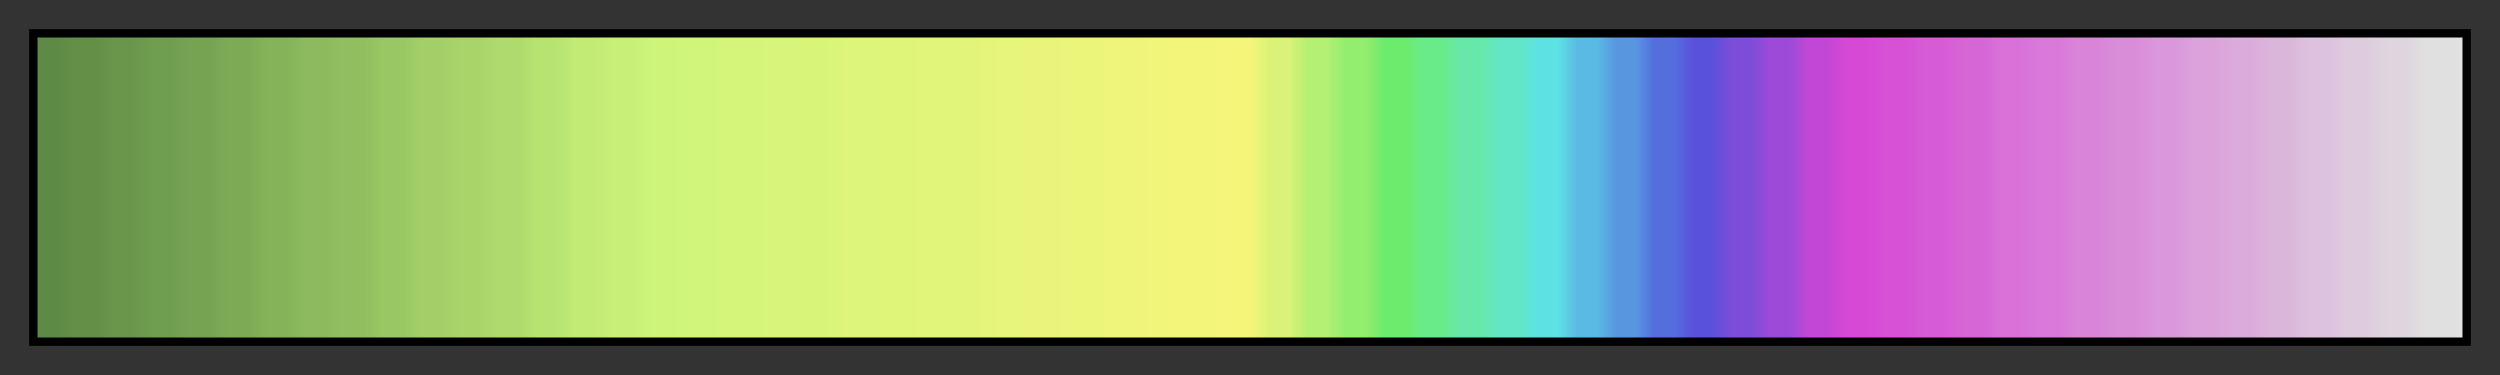 <?xml version="1.0" encoding="UTF-8"?>
<svg xmlns="http://www.w3.org/2000/svg" version="1.1" width="300px" height="45px" viewBox="0 0 300 45">
  <rect x="0" y="0" width="300" height="45" fill="#333333" stroke="none"/>
  <g>
    <defs>
      <linearGradient id="france" gradientUnits="objectBoundingBox" spreadMethod="pad" x1="0%" x2="100%" y1="0%" y2="0%">
        <stop offset="0.00%" stop-color="rgb(93,138,69)" stop-opacity="1"/>
        <stop offset="0.79%" stop-color="rgb(93,138,69)" stop-opacity="1"/>
        <stop offset="1.59%" stop-color="rgb(99,143,71)" stop-opacity="1"/>
        <stop offset="2.38%" stop-color="rgb(99,143,71)" stop-opacity="1"/>
        <stop offset="3.17%" stop-color="rgb(105,150,75)" stop-opacity="1"/>
        <stop offset="3.97%" stop-color="rgb(105,150,75)" stop-opacity="1"/>
        <stop offset="4.76%" stop-color="rgb(112,158,79)" stop-opacity="1"/>
        <stop offset="5.56%" stop-color="rgb(112,158,79)" stop-opacity="1"/>
        <stop offset="6.35%" stop-color="rgb(117,163,82)" stop-opacity="1"/>
        <stop offset="7.14%" stop-color="rgb(117,163,82)" stop-opacity="1"/>
        <stop offset="7.94%" stop-color="rgb(125,171,85)" stop-opacity="1"/>
        <stop offset="8.73%" stop-color="rgb(125,171,85)" stop-opacity="1"/>
        <stop offset="9.52%" stop-color="rgb(132,179,89)" stop-opacity="1"/>
        <stop offset="10.32%" stop-color="rgb(132,179,89)" stop-opacity="1"/>
        <stop offset="11.11%" stop-color="rgb(140,186,93)" stop-opacity="1"/>
        <stop offset="11.90%" stop-color="rgb(140,186,93)" stop-opacity="1"/>
        <stop offset="12.70%" stop-color="rgb(145,191,96)" stop-opacity="1"/>
        <stop offset="13.49%" stop-color="rgb(145,191,96)" stop-opacity="1"/>
        <stop offset="14.29%" stop-color="rgb(152,199,99)" stop-opacity="1"/>
        <stop offset="15.08%" stop-color="rgb(152,199,99)" stop-opacity="1"/>
        <stop offset="15.87%" stop-color="rgb(162,207,103)" stop-opacity="1"/>
        <stop offset="16.67%" stop-color="rgb(162,207,103)" stop-opacity="1"/>
        <stop offset="17.46%" stop-color="rgb(168,212,106)" stop-opacity="1"/>
        <stop offset="18.25%" stop-color="rgb(168,212,106)" stop-opacity="1"/>
        <stop offset="19.05%" stop-color="rgb(175,219,110)" stop-opacity="1"/>
        <stop offset="19.84%" stop-color="rgb(175,219,110)" stop-opacity="1"/>
        <stop offset="20.63%" stop-color="rgb(183,227,113)" stop-opacity="1"/>
        <stop offset="21.43%" stop-color="rgb(183,227,113)" stop-opacity="1"/>
        <stop offset="22.22%" stop-color="rgb(194,235,117)" stop-opacity="1"/>
        <stop offset="23.02%" stop-color="rgb(194,235,117)" stop-opacity="1"/>
        <stop offset="23.81%" stop-color="rgb(200,240,120)" stop-opacity="1"/>
        <stop offset="24.60%" stop-color="rgb(200,240,120)" stop-opacity="1"/>
        <stop offset="25.40%" stop-color="rgb(206,245,122)" stop-opacity="1"/>
        <stop offset="26.19%" stop-color="rgb(206,245,122)" stop-opacity="1"/>
        <stop offset="26.98%" stop-color="rgb(208,245,122)" stop-opacity="1"/>
        <stop offset="27.78%" stop-color="rgb(208,245,122)" stop-opacity="1"/>
        <stop offset="28.57%" stop-color="rgb(212,245,122)" stop-opacity="1"/>
        <stop offset="29.37%" stop-color="rgb(212,245,122)" stop-opacity="1"/>
        <stop offset="30.16%" stop-color="rgb(214,245,122)" stop-opacity="1"/>
        <stop offset="30.95%" stop-color="rgb(214,245,122)" stop-opacity="1"/>
        <stop offset="31.75%" stop-color="rgb(216,245,122)" stop-opacity="1"/>
        <stop offset="32.54%" stop-color="rgb(216,245,122)" stop-opacity="1"/>
        <stop offset="33.33%" stop-color="rgb(220,245,122)" stop-opacity="1"/>
        <stop offset="34.13%" stop-color="rgb(220,245,122)" stop-opacity="1"/>
        <stop offset="34.92%" stop-color="rgb(222,245,122)" stop-opacity="1"/>
        <stop offset="35.71%" stop-color="rgb(222,245,122)" stop-opacity="1"/>
        <stop offset="36.51%" stop-color="rgb(224,245,122)" stop-opacity="1"/>
        <stop offset="37.30%" stop-color="rgb(224,245,122)" stop-opacity="1"/>
        <stop offset="38.10%" stop-color="rgb(226,245,122)" stop-opacity="1"/>
        <stop offset="38.89%" stop-color="rgb(226,245,122)" stop-opacity="1"/>
        <stop offset="39.68%" stop-color="rgb(231,245,122)" stop-opacity="1"/>
        <stop offset="40.48%" stop-color="rgb(231,245,122)" stop-opacity="1"/>
        <stop offset="41.27%" stop-color="rgb(233,245,122)" stop-opacity="1"/>
        <stop offset="42.06%" stop-color="rgb(233,245,122)" stop-opacity="1"/>
        <stop offset="42.86%" stop-color="rgb(235,245,122)" stop-opacity="1"/>
        <stop offset="43.65%" stop-color="rgb(235,245,122)" stop-opacity="1"/>
        <stop offset="44.44%" stop-color="rgb(239,245,122)" stop-opacity="1"/>
        <stop offset="45.24%" stop-color="rgb(239,245,122)" stop-opacity="1"/>
        <stop offset="46.03%" stop-color="rgb(241,245,122)" stop-opacity="1"/>
        <stop offset="46.83%" stop-color="rgb(241,245,122)" stop-opacity="1"/>
        <stop offset="47.62%" stop-color="rgb(243,245,122)" stop-opacity="1"/>
        <stop offset="48.41%" stop-color="rgb(243,245,122)" stop-opacity="1"/>
        <stop offset="49.21%" stop-color="rgb(245,245,122)" stop-opacity="1"/>
        <stop offset="50.00%" stop-color="rgb(245,245,122)" stop-opacity="1"/>
        <stop offset="50.79%" stop-color="rgb(218,242,121)" stop-opacity="1"/>
        <stop offset="51.59%" stop-color="rgb(218,242,121)" stop-opacity="1"/>
        <stop offset="52.38%" stop-color="rgb(179,240,115)" stop-opacity="1"/>
        <stop offset="53.17%" stop-color="rgb(179,240,115)" stop-opacity="1"/>
        <stop offset="53.97%" stop-color="rgb(147,237,111)" stop-opacity="1"/>
        <stop offset="54.76%" stop-color="rgb(147,237,111)" stop-opacity="1"/>
        <stop offset="55.56%" stop-color="rgb(108,235,108)" stop-opacity="1"/>
        <stop offset="56.35%" stop-color="rgb(108,235,108)" stop-opacity="1"/>
        <stop offset="57.14%" stop-color="rgb(106,235,138)" stop-opacity="1"/>
        <stop offset="57.94%" stop-color="rgb(106,235,138)" stop-opacity="1"/>
        <stop offset="58.73%" stop-color="rgb(102,232,171)" stop-opacity="1"/>
        <stop offset="59.52%" stop-color="rgb(102,232,171)" stop-opacity="1"/>
        <stop offset="60.32%" stop-color="rgb(99,230,199)" stop-opacity="1"/>
        <stop offset="61.11%" stop-color="rgb(99,230,199)" stop-opacity="1"/>
        <stop offset="61.90%" stop-color="rgb(93,225,227)" stop-opacity="1"/>
        <stop offset="62.70%" stop-color="rgb(93,225,227)" stop-opacity="1"/>
        <stop offset="63.49%" stop-color="rgb(91,186,227)" stop-opacity="1"/>
        <stop offset="64.29%" stop-color="rgb(91,186,227)" stop-opacity="1"/>
        <stop offset="65.08%" stop-color="rgb(88,151,224)" stop-opacity="1"/>
        <stop offset="65.87%" stop-color="rgb(88,151,224)" stop-opacity="1"/>
        <stop offset="66.67%" stop-color="rgb(84,110,222)" stop-opacity="1"/>
        <stop offset="67.46%" stop-color="rgb(84,110,222)" stop-opacity="1"/>
        <stop offset="68.25%" stop-color="rgb(90,81,219)" stop-opacity="1"/>
        <stop offset="69.05%" stop-color="rgb(90,81,219)" stop-opacity="1"/>
        <stop offset="69.84%" stop-color="rgb(125,76,217)" stop-opacity="1"/>
        <stop offset="70.63%" stop-color="rgb(125,76,217)" stop-opacity="1"/>
        <stop offset="71.43%" stop-color="rgb(157,74,217)" stop-opacity="1"/>
        <stop offset="72.22%" stop-color="rgb(157,74,217)" stop-opacity="1"/>
        <stop offset="73.02%" stop-color="rgb(195,71,214)" stop-opacity="1"/>
        <stop offset="73.81%" stop-color="rgb(195,71,214)" stop-opacity="1"/>
        <stop offset="74.60%" stop-color="rgb(214,73,214)" stop-opacity="1"/>
        <stop offset="75.40%" stop-color="rgb(214,73,214)" stop-opacity="1"/>
        <stop offset="76.19%" stop-color="rgb(214,81,214)" stop-opacity="1"/>
        <stop offset="76.98%" stop-color="rgb(214,81,214)" stop-opacity="1"/>
        <stop offset="77.78%" stop-color="rgb(214,92,214)" stop-opacity="1"/>
        <stop offset="78.57%" stop-color="rgb(214,92,214)" stop-opacity="1"/>
        <stop offset="79.37%" stop-color="rgb(214,101,214)" stop-opacity="1"/>
        <stop offset="80.16%" stop-color="rgb(214,101,214)" stop-opacity="1"/>
        <stop offset="80.95%" stop-color="rgb(217,113,217)" stop-opacity="1"/>
        <stop offset="81.75%" stop-color="rgb(217,113,217)" stop-opacity="1"/>
        <stop offset="82.54%" stop-color="rgb(217,121,217)" stop-opacity="1"/>
        <stop offset="83.33%" stop-color="rgb(217,121,217)" stop-opacity="1"/>
        <stop offset="84.13%" stop-color="rgb(217,132,217)" stop-opacity="1"/>
        <stop offset="84.92%" stop-color="rgb(217,132,217)" stop-opacity="1"/>
        <stop offset="85.71%" stop-color="rgb(217,141,217)" stop-opacity="1"/>
        <stop offset="86.51%" stop-color="rgb(217,141,217)" stop-opacity="1"/>
        <stop offset="87.30%" stop-color="rgb(219,151,219)" stop-opacity="1"/>
        <stop offset="88.10%" stop-color="rgb(219,151,219)" stop-opacity="1"/>
        <stop offset="88.89%" stop-color="rgb(219,162,219)" stop-opacity="1"/>
        <stop offset="89.68%" stop-color="rgb(219,162,219)" stop-opacity="1"/>
        <stop offset="90.48%" stop-color="rgb(219,171,219)" stop-opacity="1"/>
        <stop offset="91.27%" stop-color="rgb(219,171,219)" stop-opacity="1"/>
        <stop offset="92.06%" stop-color="rgb(219,182,219)" stop-opacity="1"/>
        <stop offset="92.86%" stop-color="rgb(219,182,219)" stop-opacity="1"/>
        <stop offset="93.65%" stop-color="rgb(222,193,222)" stop-opacity="1"/>
        <stop offset="94.44%" stop-color="rgb(222,193,222)" stop-opacity="1"/>
        <stop offset="95.24%" stop-color="rgb(222,204,222)" stop-opacity="1"/>
        <stop offset="96.03%" stop-color="rgb(222,204,222)" stop-opacity="1"/>
        <stop offset="96.83%" stop-color="rgb(222,213,222)" stop-opacity="1"/>
        <stop offset="97.62%" stop-color="rgb(222,213,222)" stop-opacity="1"/>
        <stop offset="98.41%" stop-color="rgb(224,224,224)" stop-opacity="1"/>
        <stop offset="99.21%" stop-color="rgb(224,224,224)" stop-opacity="1"/>
        <stop offset="100.00%" stop-color="rgb(224,224,224)" stop-opacity="1"/>
      </linearGradient>
    </defs>
    <rect fill="url(#france)" x="4" y="4" width="292" height="37" stroke="black" stroke-width="1"/>
  </g>
</svg>
